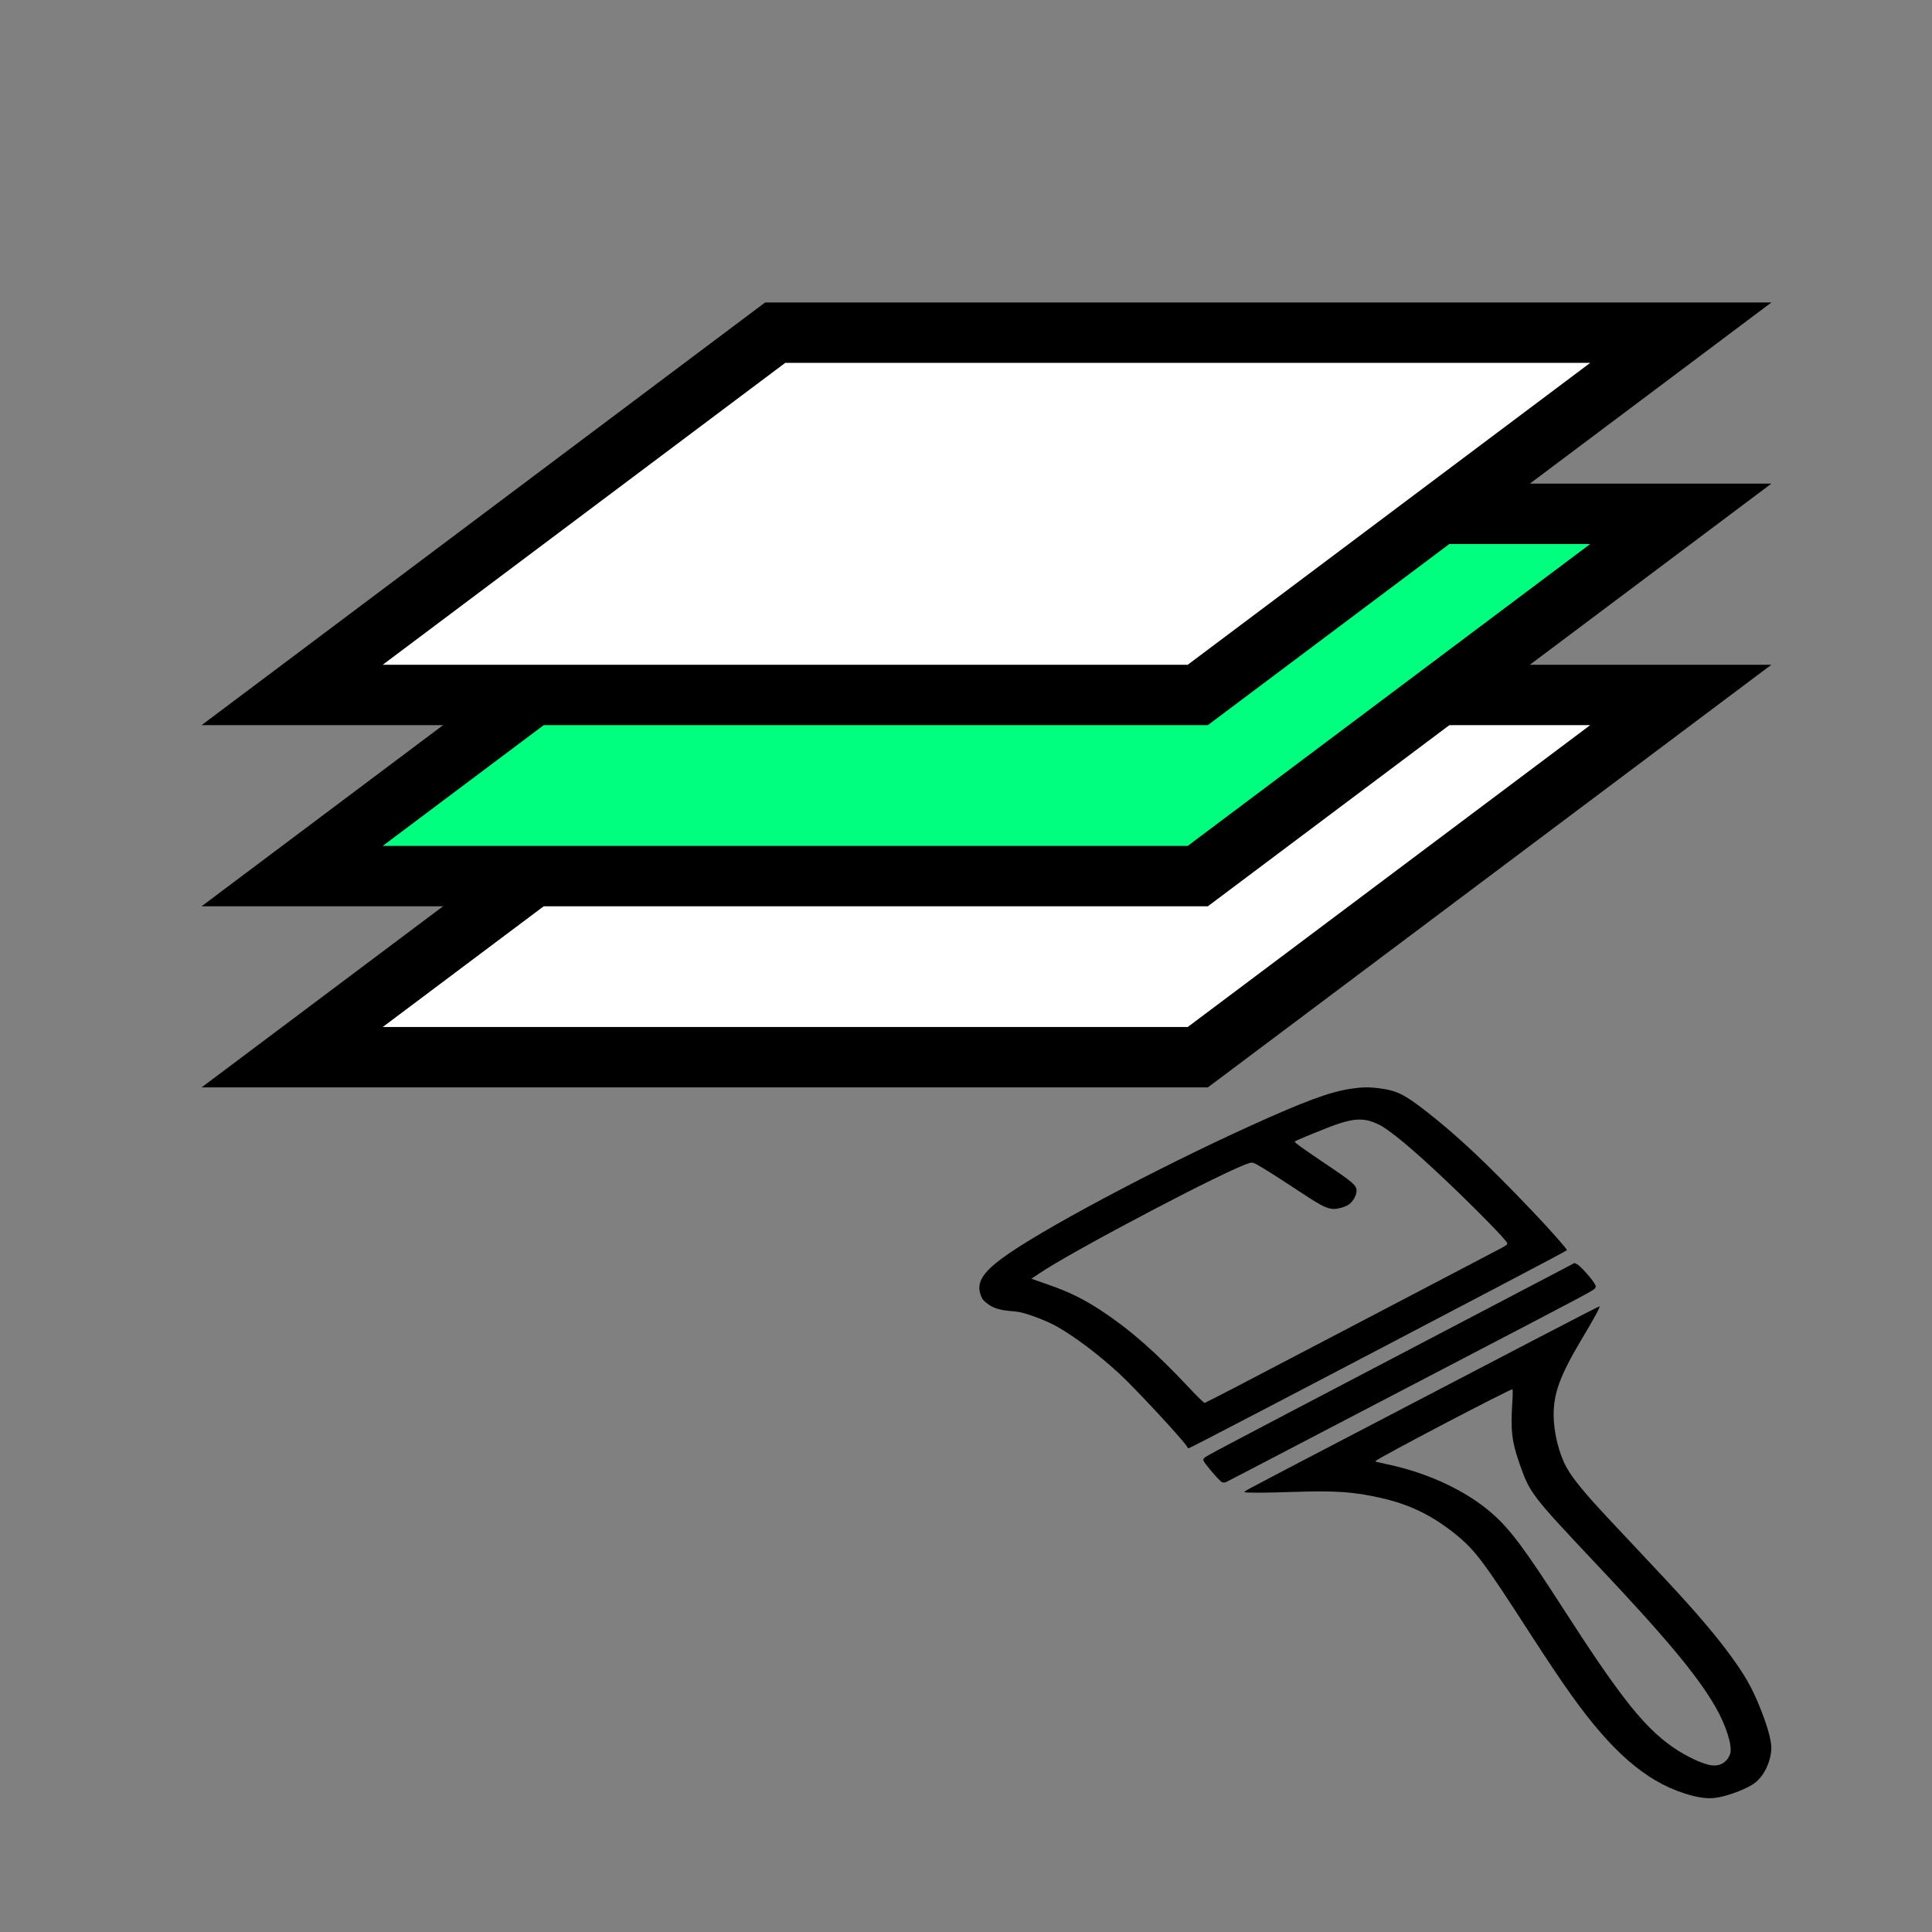 <svg height="256" viewBox="0 0 72.249 72.249" width="256" xmlns="http://www.w3.org/2000/svg"><rect x="0" y="0" width="72.249" height="72.249" fill="#808080" stroke="none"/><g fill-rule="evenodd" stroke="#000" stroke-width="2.258"><path d="m28.988 25.988-18.062 13.547h33.867l18.062-13.547z" fill="#fff"/><path d="m28.988 19.215-18.062 13.547h33.867l18.062-13.547z" fill="#00ff7f" fill-opacity="1"/><path d="m28.988 12.441-18.062 13.547h33.867l18.062-13.547z" fill="#fff"/></g><g fill="#000" stroke="none" stroke-width=".972"><path d="m44.404 54.12c-.058-.164-1.978-2.235-2.572-2.775-.794-.722-1.597-1.33-2.305-1.737-.176-.102-.552-.269-.833-.369-.407-.145-.578-.187-.847-.206-.443-.032-.713-.114-.931-.288-.144-.108-.193-.175-.241-.311-.163-.458.05-.823.799-1.379 1.362-1.011 5.691-3.32 9.277-4.95 2.032-.922 2.973-1.272 3.772-1.391.417-.063.678-.066 1.073-.014.643.084.92.22 1.768.883 1.153.9 2.26 1.946 3.966 3.736.668.702 1.286 1.406 1.266 1.433-.014.02-.871.476-2.51 1.336-7.056 3.704-11.539 6.044-11.631 6.07-.019.005-.043-.013-.052-.038zm1.752-2.22c1.082-.561 9.441-4.938 9.954-5.209.234-.126.27-.155.251-.209-.043-.121-1.113-1.216-2.212-2.262-1.297-1.235-2.187-1.976-2.61-2.179-.478-.227-.847-.231-1.498-.014-.344.114-1.596.624-1.622.659-.023.031.233.216 1.023.75 1.188.796 1.305.9 1.286 1.12-.011.159-.132.367-.267.474-.133.1-.451.194-.622.178-.261-.022-.476-.138-1.522-.832-.387-.257-.874-.569-1.083-.692-.365-.219-.385-.226-.519-.188-.795.227-6.606 3.28-7.863 4.133l-.283.19.671.235c.744.261 1.276.522 1.938.955 1.083.714 2.035 1.55 3.287 2.885.299.319.564.576.583.571.023-.007.52-.261 1.106-.565z"/><path d="m64.069 67.242c-.288.023-.656-.037-1.106-.185-1.43-.466-2.689-1.559-4.165-3.617-.42-.586-.925-1.341-1.628-2.428-1.706-2.646-2.008-3.045-2.751-3.648-.859-.691-1.709-1.108-2.779-1.347-1.039-.235-1.693-.279-3.385-.222-.885.032-1.667.034-1.71.006-.038-.023-.102.01 2.554-1.379 7.989-4.172 10.69-5.578 10.714-5.569.039.014-.184.423-.648 1.199-.819 1.372-1.075 2.055-1.064 2.883.004.655.209 1.468.496 1.967.23.41.711.989 1.562 1.896.475.505 1.25 1.329 1.715 1.828 1.325 1.407 2.082 2.277 2.69 3.083.676.902.95 1.377 1.289 2.236.286.733.413 1.232.384 1.52-.051.534-.332 1.04-.699 1.27-.385.237-1.067.473-1.469.506zm.494-1.417c.059-.06.12-.174.143-.252.077-.308-.159-1.053-.558-1.748-.673-1.167-1.846-2.577-4.49-5.375-2.376-2.523-2.447-2.614-2.825-3.689-.294-.84-.344-1.242-.281-2.278.022-.283.022-.52.007-.528-.073-.026-5.042 2.578-5.115 2.68-.012.013.001.028.028.032.027.005.304.069.621.14 1.423.328 2.775.978 3.687 1.772.688.603 1.202 1.287 2.663 3.554 2.001 3.109 2.891 4.267 3.883 5.035.52.405 1.249.779 1.648.842.246.039.433-.018.589-.187z"/><path d="m45.691 55.423c-.084-.035-.649-.695-.687-.802-.009-.025.001-.069.026-.094.06-.07.291-.192 7.157-3.788 3.294-1.724 6.145-3.22 6.341-3.322l.348-.186.096.044c.107.05.45.422.615.661.092.139.105.175.071.222-.083.111.206-.04-5.951 3.17-1.665.87-4.091 2.135-5.386 2.81-1.294.677-2.397 1.25-2.448 1.274-.068.035-.118.037-.182.012z"/></g></svg>
